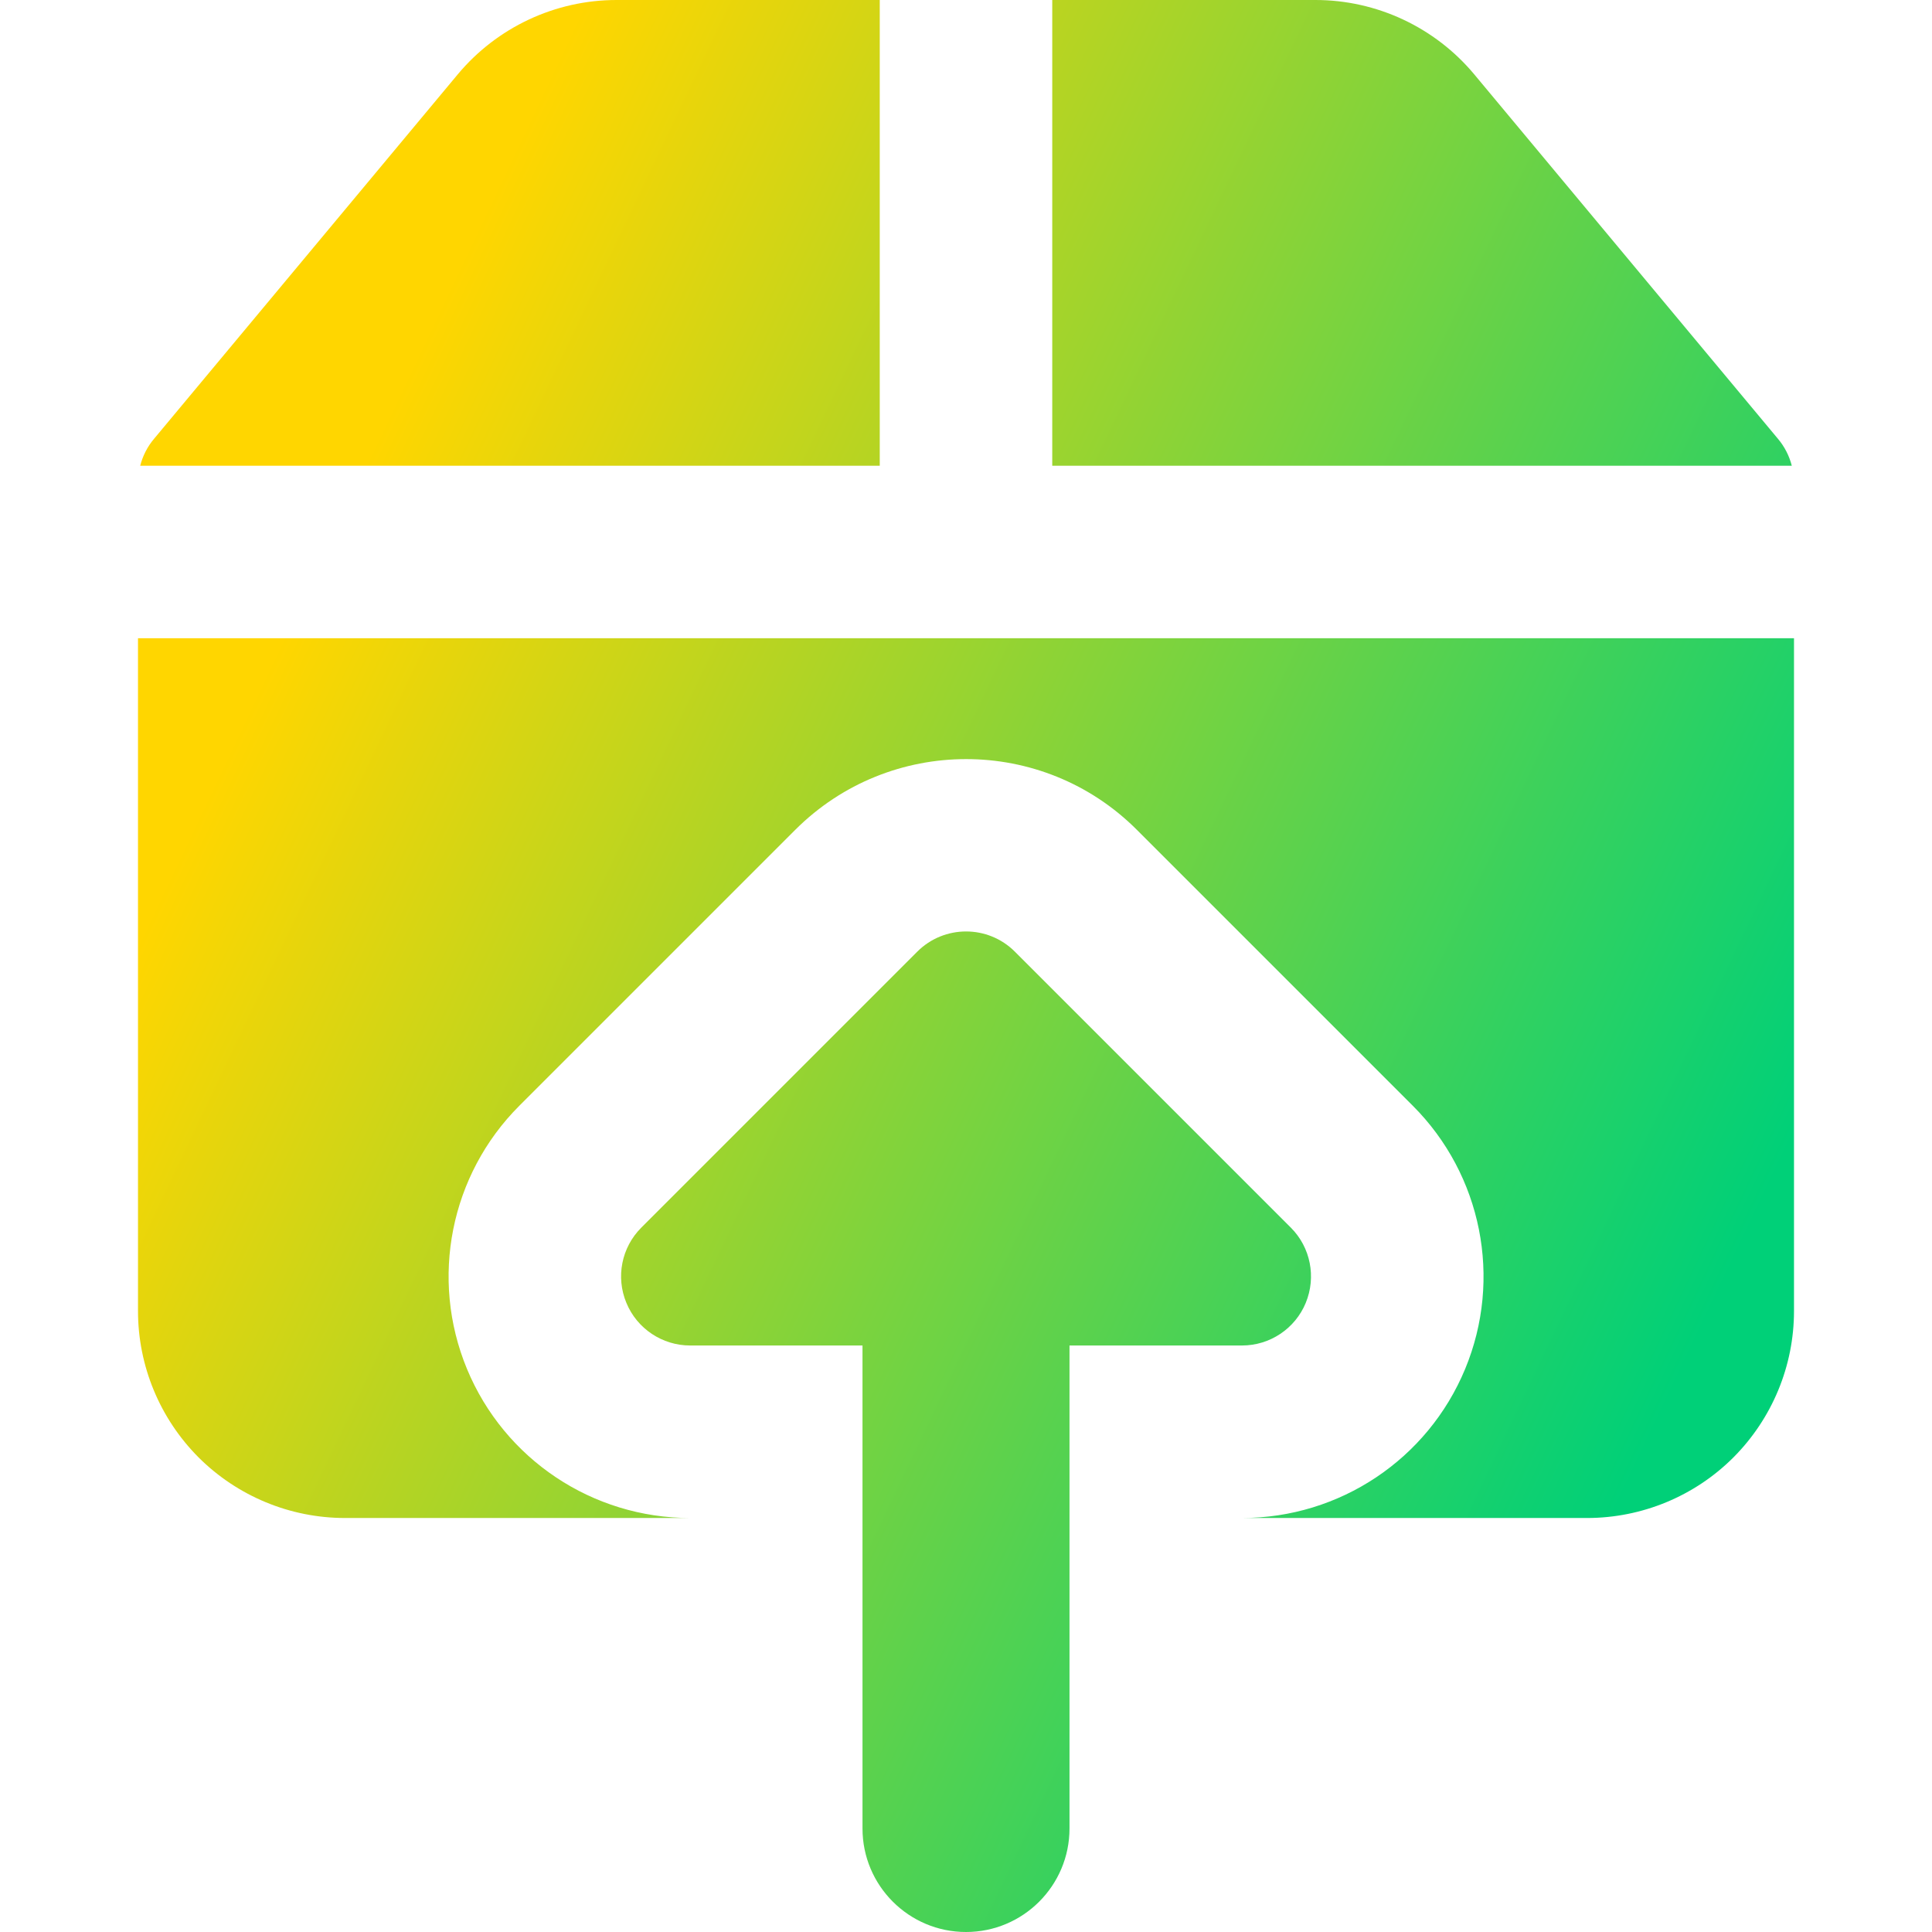<svg xmlns="http://www.w3.org/2000/svg" fill="none" viewBox="0 0 14 14" id="Upload-Box-1--Streamline-Core-Gradient">
  <desc>
    Upload Box 1 Streamline Icon: https://streamlinehq.com
  </desc>
  <g id="Free Gradient/Interface Essential/upload-box-1--arrow-box-download-internet-network-server-up-upload">
    <path id="Union" fill="url(#paint0_linear_14402_8733)" fill-rule="evenodd" d="M4.468-0H6.375V3.375H1.016c.018-.071.052-.138.1-.195L3.316.54c.285-.342.707-.54 1.152-.54ZM1 9.5v-4.875h12v4.875c0 .398-.158.779-.439 1.061-.281.281-.663.439-1.061.439H9c.708 0 1.346-.426 1.617-1.08.271-.654.121-1.407-.379-1.907l-2-2c-.683-.683-1.791-.683-2.475 0l-2 2c-.5.5-.65 1.253-.379 1.907.271.654.909 1.08 1.617 1.08H2.5c-.398 0-.779-.158-1.061-.439C1.158 10.279 1 9.898 1 9.5Zm6.625-6.125h5.359c-.018-.071-.052-.138-.1-.195L10.684.54c-.285-.342-.707-.54-1.152-.54H7.625V3.375ZM7 14c.414 0 .75-.336.75-.75V9.75h1.25c.202 0 .385-.122.462-.309.077-.187.035-.402-.108-.545l-2-2c-.195-.195-.512-.195-.707 0l-2 2c-.143.143-.186.358-.108.545.077.187.26.309.462.309H6.25v3.5c0 .414.336.75.75.75Z" clip-rule="evenodd"></path>
  </g>
  <defs>
    <linearGradient id="paint0_linear_14402_8733" x1="2.962" x2="13.298" y1="2.692" y2="7.601" gradientUnits="userSpaceOnUse">
      <stop stop-color="#ffd600"></stop>
      <stop offset="1" stop-color="#00d078"></stop>
    </linearGradient>
  </defs>
</svg>